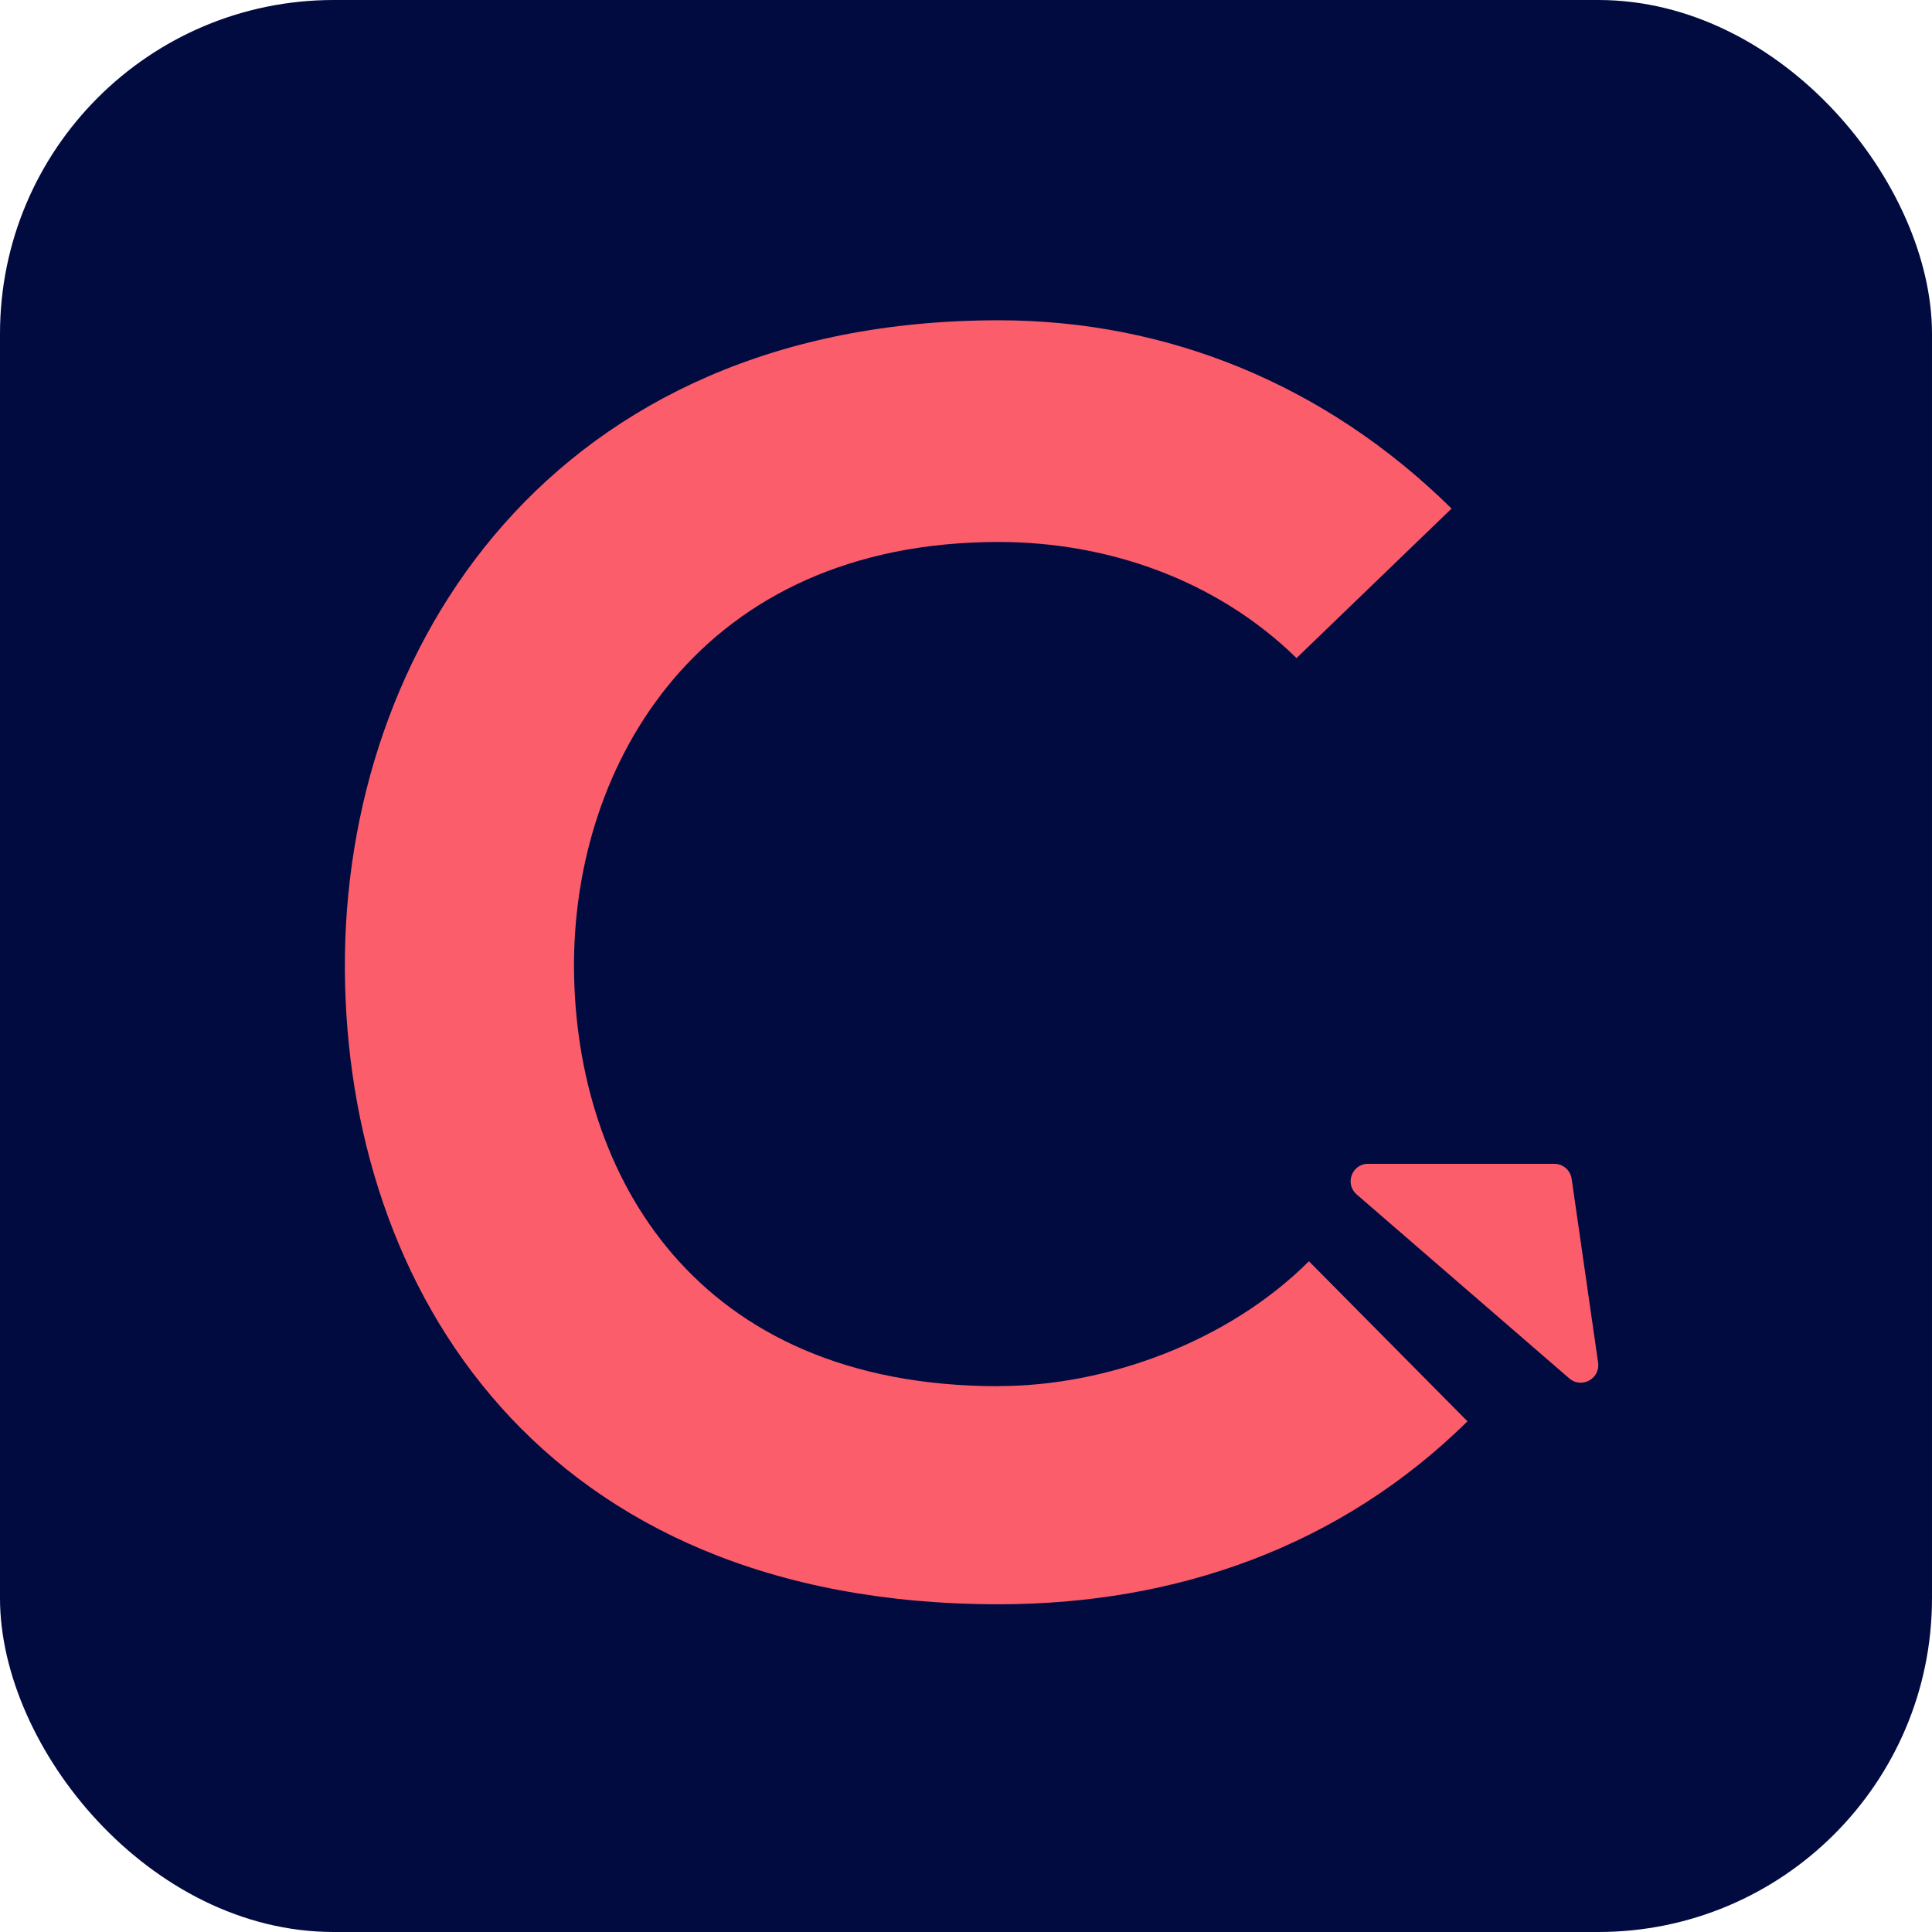 <svg width="110" height="110" viewBox="0 0 110 110" fill="none" xmlns="http://www.w3.org/2000/svg">
<rect width="110" height="110" rx="19" fill="#010B40"/>
<path d="M56.864 78.925C39.507 78.925 32.779 66.806 32.682 55.191C32.579 43.472 39.907 30.858 56.864 30.858C62.983 30.858 69.207 32.96 73.82 37.468L82.647 28.955C75.423 21.841 66.395 18.236 56.864 18.236C31.474 18.236 19.538 36.862 19.635 55.191C19.739 73.417 30.776 91.34 56.864 91.34C66.996 91.34 76.328 88.038 83.552 80.924L74.525 71.811C69.911 76.416 62.983 78.918 56.864 78.918V78.925Z" fill="#FB5D6B"/>
<path d="M88.496 66.263H77.9C76.975 66.256 76.546 67.4 77.244 68.007L89.345 78.478C90.043 79.085 91.12 78.499 90.989 77.582L89.483 67.118C89.414 66.628 88.993 66.263 88.496 66.263Z" fill="#FB5D6B"/>
</svg>
